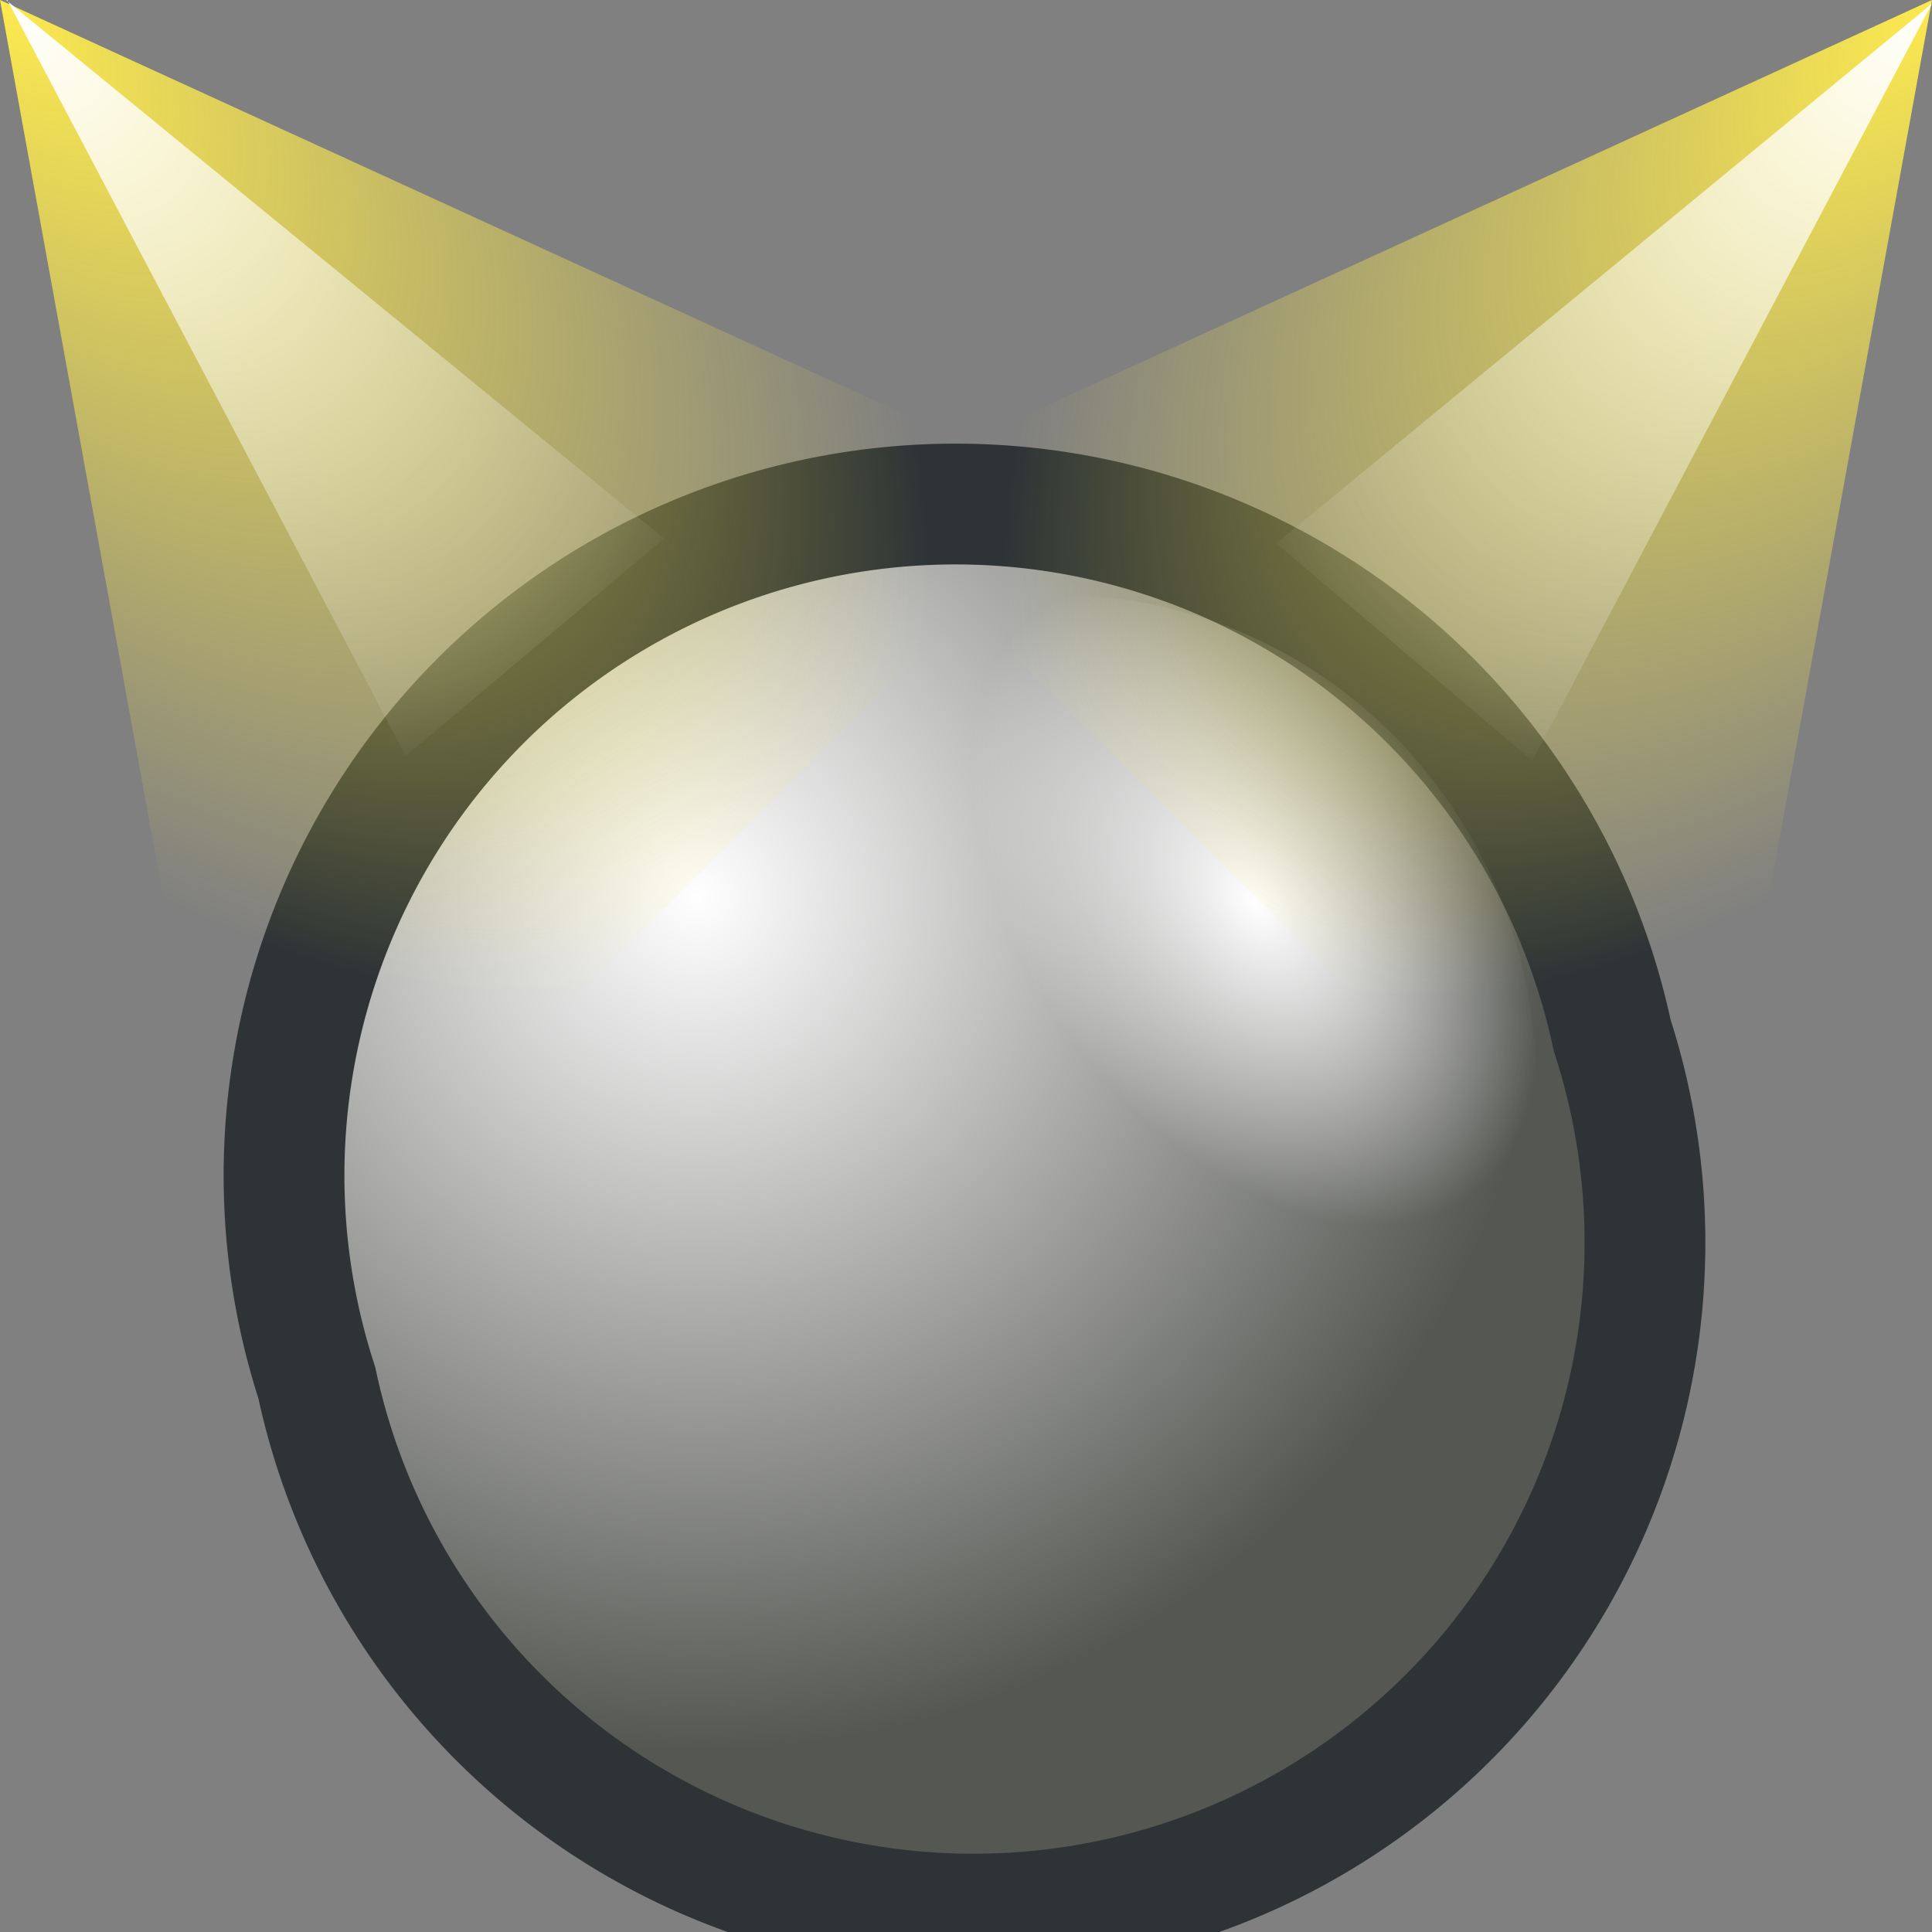 <svg xmlns="http://www.w3.org/2000/svg" width="16" height="16" xmlns:xlink="http://www.w3.org/1999/xlink" version="1"><rect width="100%" height="100%" fill="#808080" stroke="none"/><defs><linearGradient id="e"><stop offset="0" stop-color="#fff"/><stop offset="1" stop-color="#fff" stop-opacity="0"/></linearGradient><linearGradient id="d"><stop offset="0" stop-color="#fce94f"/><stop offset="1" stop-color="#fce94f" stop-opacity="0"/></linearGradient><linearGradient id="c"><stop offset="0" stop-color="#fff"/><stop offset="1" stop-color="#fff" stop-opacity="0"/></linearGradient><linearGradient id="b"><stop offset="0" stop-color="#fff"/><stop offset="1" stop-color="#555753"/></linearGradient><linearGradient x1="29.237" x2="43.862" y1="373.537" y2="388.287" gradientUnits="userSpaceOnUse"><stop offset="0" stop-color="#F6E94F"/><stop offset="1" stop-color="#fff"/></linearGradient><linearGradient id="a" x1="30.557" x2="44.093" y1="373.671" y2="388.908" gradientUnits="userSpaceOnUse"><stop offset="0" stop-color="#FAAF3E"/><stop offset="1" stop-color="#F17912"/></linearGradient><radialGradient cx="111.321" cy="388.557" r="21.763" gradientUnits="userSpaceOnUse" fy="388.557" fx="111.321"><stop offset="0" stop-color="#efeeec" stop-opacity="0"/><stop offset="1" stop-color="#EBD50E"/></radialGradient><linearGradient><stop offset="0" stop-color="#eeeeec" stop-opacity="0"/><stop offset="1" stop-color="#eeeeec" stop-opacity=".66"/></linearGradient><linearGradient><stop offset="0" stop-color="#fce94f"/><stop offset=".357" stop-color="#fff"/><stop offset="1" stop-color="#b59203"/></linearGradient><linearGradient><stop offset="0" stop-color="#c4a000"/><stop offset="1" stop-color="#6e5a00"/></linearGradient><linearGradient><stop offset="0" stop-color="#fff"/><stop offset=".214" stop-color="#fff"/><stop offset="1" stop-color="#444"/></linearGradient><linearGradient x1="-3.372" x2="9.731" y1="376.696" y2="386.708" xlink:href="#a" gradientUnits="userSpaceOnUse" gradientTransform="matrix(-.312 0 0 .328 5.504 -120.431)"/><linearGradient x1="-3.372" x2="9.731" y1="376.696" y2="386.708" xlink:href="#a" gradientUnits="userSpaceOnUse" gradientTransform="matrix(-.312 0 0 .328 5.504 -120.431)"/><radialGradient cx="7.586" cy="2.764" r="8.029" xlink:href="#b" gradientUnits="userSpaceOnUse" gradientTransform="matrix(.585 1.028 -1.026 .584 8.349 -5.559)" fx="7.586" fy="2.764"/><radialGradient cx="8.764" cy="4.936" r="8.029" xlink:href="#c" gradientUnits="userSpaceOnUse" gradientTransform="matrix(.356 .26 -.411 .564 7.671 -.124)" fx="8.764" fy="4.936"/><radialGradient id="f" cx="7.586" cy="2.764" r="8.029" xlink:href="#b" gradientUnits="userSpaceOnUse" gradientTransform="matrix(.585 1.028 -1.026 .584 8.349 -5.559)" fx="7.586" fy="2.764"/><radialGradient id="g" cx="8.764" cy="4.936" r="8.029" xlink:href="#c" gradientUnits="userSpaceOnUse" gradientTransform="matrix(.356 .26 -.411 .564 7.671 -.124)" fx="8.764" fy="4.936"/><radialGradient id="h" cx="0" cy="1.027" r="4.473" xlink:href="#d" fx="0" fy="1.027" gradientTransform="matrix(1.487 1.689 -.863 .76 .887 -.781)" gradientUnits="userSpaceOnUse"/><radialGradient id="i" cx="0" cy="1.027" r="4.473" xlink:href="#d" gradientUnits="userSpaceOnUse" gradientTransform="matrix(-1.487 1.689 .863 .76 15.113 -.781)" fx="0" fy="1.027"/><radialGradient id="j" cx="0" cy="1.027" r="4.473" xlink:href="#e" gradientUnits="userSpaceOnUse" gradientTransform="matrix(1.054 1.286 -.89 .729 .968 -.749)" fx="0" fy="1.027"/><radialGradient id="k" cx="0" cy="1.027" r="4.473" xlink:href="#e" gradientUnits="userSpaceOnUse" gradientTransform="matrix(-1.054 1.286 .89 .729 15.086 -.723)" fx="0" fy="1.027"/></defs><g fill-rule="evenodd"><g color="#000"><path fill="url(#f)" stroke="#2e3436" stroke-width="1.342" stroke-dashoffset=".2" d="M19.37 7.98a7.46 7.46 0 1 1-14.9 0 7.46 7.46 0 1 1 14.9 0z" transform="matrix(.72 -.193 .193 .72 -2.135 6.568)" overflow="visible"/><path fill="url(#g)" d="M19.37 7.98a7.46 7.46 0 1 1-14.9 0 7.46 7.46 0 1 1 14.9 0z" transform="matrix(-.531 .016 .016 .541 14.966 4.664)" overflow="visible"/></g><path fill="url(#h)" d="M0 0l8.95 4.1L2 11 0 0z"/><path fill="url(#i)" d="M16 0L7.05 4.1 14 11l2-11z"/><path fill="url(#j)" d="M.05 0L5.5 4.46l-2.14 1.8L.06 0z"/><path fill="url(#k)" d="M16 .03L10.57 4.5l2.12 1.8L16 .03z"/></g></svg>